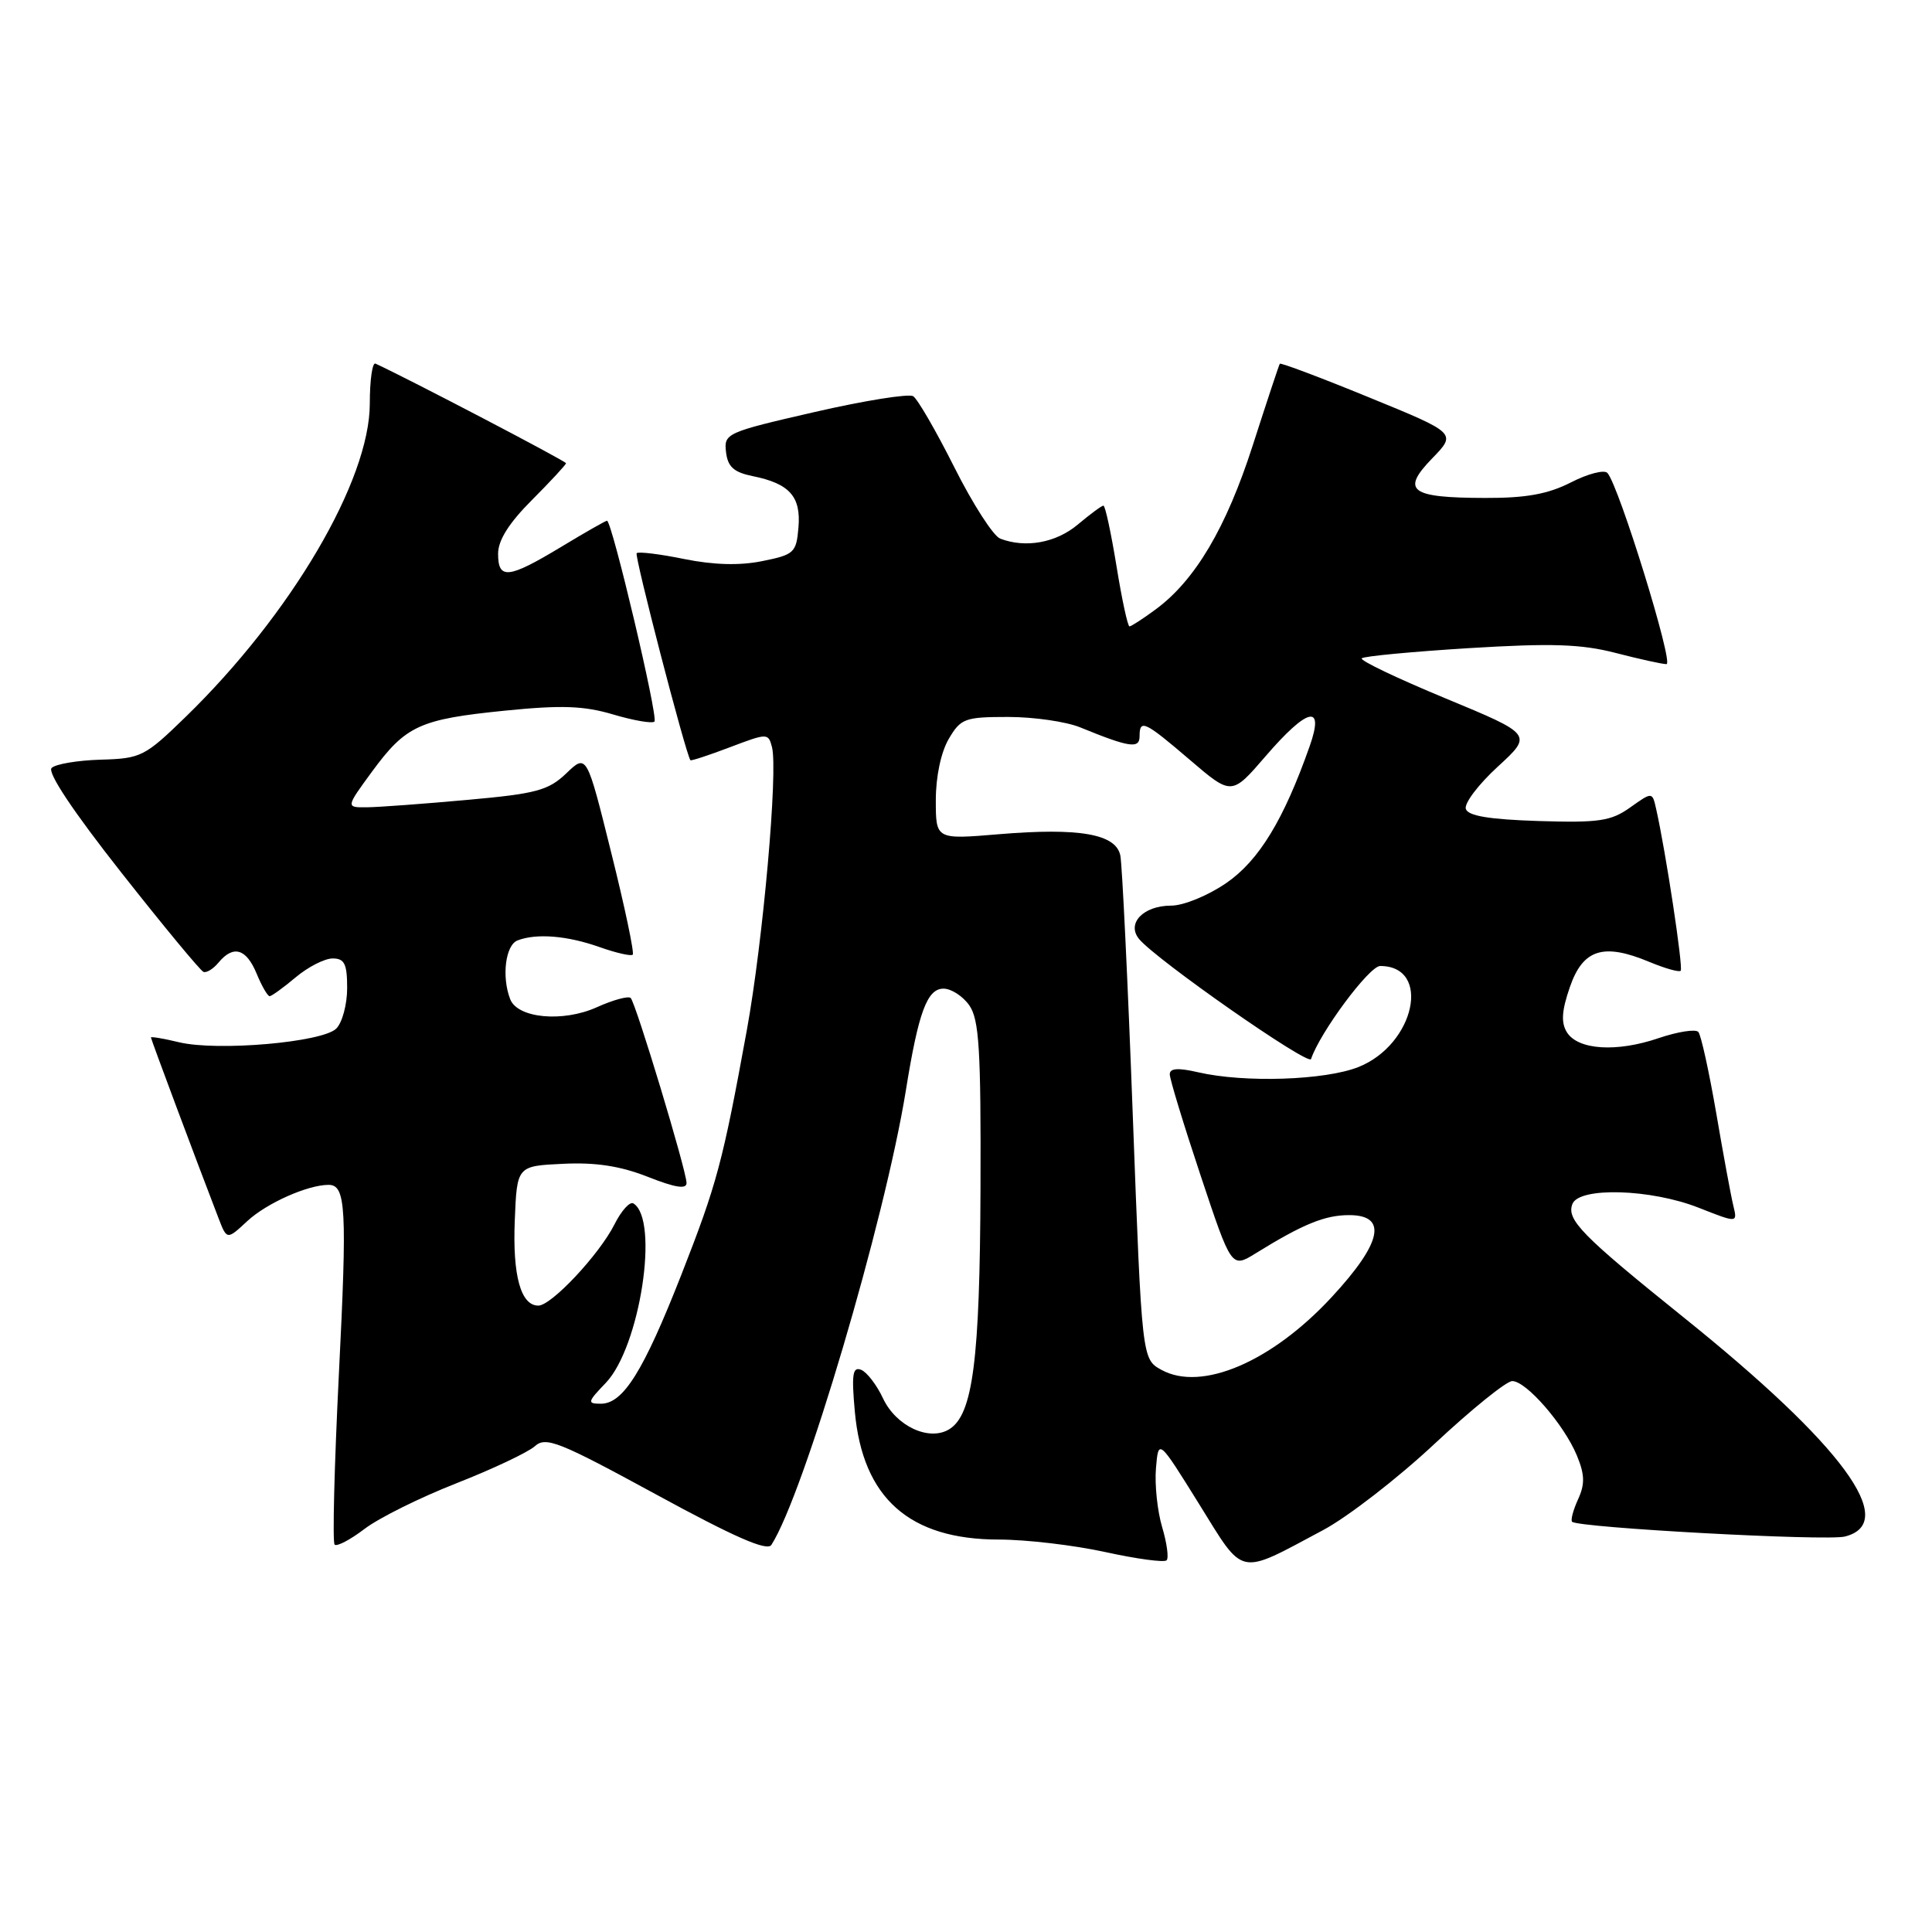 <?xml version="1.0" encoding="UTF-8" standalone="no"?>
<!DOCTYPE svg PUBLIC "-//W3C//DTD SVG 1.1//EN" "http://www.w3.org/Graphics/SVG/1.1/DTD/svg11.dtd" >
<svg xmlns="http://www.w3.org/2000/svg" xmlns:xlink="http://www.w3.org/1999/xlink" version="1.1" viewBox="0 0 256 256">
 <g >
 <path fill="currentColor"
d=" M 175.33 202.74 C 178.57 201.01 185.22 195.87 190.10 191.30 C 194.98 186.74 199.61 183.00 200.38 183.00 C 202.24 183.00 207.24 188.76 208.94 192.85 C 209.99 195.39 210.03 196.65 209.10 198.67 C 208.45 200.10 208.10 201.43 208.31 201.64 C 209.10 202.43 242.00 204.22 244.45 203.60 C 251.72 201.78 244.15 191.48 223.04 174.52 C 209.60 163.71 207.55 161.62 208.35 159.54 C 209.22 157.25 218.74 157.53 225.08 160.03 C 230.23 162.06 230.23 162.06 229.68 159.78 C 229.37 158.53 228.35 153.00 227.41 147.50 C 226.46 142.00 225.40 137.16 225.04 136.74 C 224.68 136.33 222.31 136.70 219.77 137.56 C 214.21 139.46 209.09 139.13 207.62 136.78 C 206.83 135.50 206.93 133.93 208.02 130.78 C 209.75 125.77 212.46 124.91 218.55 127.46 C 220.62 128.32 222.49 128.85 222.70 128.63 C 223.06 128.27 220.73 112.87 219.45 107.20 C 218.94 104.91 218.94 104.91 216.01 106.99 C 213.47 108.80 211.89 109.04 203.87 108.79 C 197.36 108.58 194.53 108.12 194.23 107.19 C 193.99 106.46 195.89 103.95 198.45 101.60 C 203.10 97.33 203.10 97.33 191.52 92.53 C 185.15 89.89 180.16 87.51 180.44 87.23 C 180.72 86.95 187.12 86.35 194.66 85.88 C 205.63 85.21 209.52 85.34 214.09 86.52 C 217.22 87.33 220.25 88.00 220.82 88.00 C 221.82 88.00 214.51 64.34 212.99 62.67 C 212.58 62.21 210.40 62.77 208.16 63.92 C 205.12 65.47 202.22 66.00 196.79 65.98 C 186.85 65.96 185.60 65.04 189.77 60.74 C 193.01 57.40 193.01 57.40 181.39 52.65 C 175.00 50.03 169.68 48.03 169.58 48.20 C 169.47 48.36 167.86 53.22 166.00 59.00 C 162.48 69.94 158.37 76.89 153.13 80.75 C 151.45 81.99 149.89 83.00 149.66 83.00 C 149.43 83.00 148.65 79.40 147.94 75.00 C 147.22 70.60 146.45 67.00 146.21 67.00 C 145.98 67.00 144.45 68.13 142.82 69.50 C 139.93 71.93 135.89 72.66 132.53 71.37 C 131.63 71.03 128.90 66.79 126.47 61.95 C 124.04 57.11 121.58 52.86 121.00 52.50 C 120.41 52.14 114.53 53.08 107.92 54.60 C 96.25 57.28 95.91 57.43 96.20 59.89 C 96.43 61.86 97.23 62.58 99.74 63.09 C 104.62 64.08 106.15 65.79 105.80 69.89 C 105.52 73.24 105.23 73.50 101.00 74.35 C 98.00 74.96 94.55 74.86 90.64 74.07 C 87.42 73.41 84.60 73.07 84.36 73.30 C 84.04 73.63 90.78 99.62 91.48 100.73 C 91.56 100.85 93.91 100.08 96.70 99.02 C 101.69 97.13 101.80 97.12 102.29 98.99 C 103.11 102.13 101.10 124.75 98.96 136.50 C 95.76 154.03 95.01 156.85 90.27 168.94 C 85.26 181.70 82.58 186.00 79.62 186.00 C 77.78 186.00 77.83 185.78 80.27 183.24 C 84.80 178.51 87.40 161.60 83.93 159.46 C 83.46 159.17 82.34 160.41 81.43 162.22 C 79.42 166.22 73.07 173.00 71.33 173.00 C 69.01 173.00 67.91 169.03 68.21 161.73 C 68.50 154.50 68.50 154.50 74.60 154.21 C 78.94 154.00 82.19 154.50 85.85 155.94 C 89.49 157.38 90.99 157.61 90.97 156.74 C 90.93 155.02 84.25 132.92 83.57 132.24 C 83.27 131.94 81.24 132.49 79.07 133.47 C 74.58 135.49 68.57 134.93 67.60 132.39 C 66.45 129.41 66.98 125.22 68.58 124.61 C 71.10 123.64 75.18 123.98 79.46 125.50 C 81.64 126.27 83.61 126.72 83.84 126.50 C 84.07 126.27 82.79 120.19 80.99 112.98 C 77.74 99.88 77.74 99.88 75.04 102.47 C 72.66 104.74 71.07 105.17 61.92 105.99 C 56.19 106.51 50.22 106.95 48.65 106.97 C 45.81 107.00 45.81 107.00 49.29 102.25 C 53.78 96.13 55.61 95.30 66.96 94.16 C 74.44 93.41 77.38 93.52 81.28 94.68 C 83.99 95.48 86.43 95.90 86.72 95.61 C 87.25 95.09 81.08 69.00 80.43 69.00 C 80.25 69.00 77.49 70.57 74.30 72.50 C 67.35 76.69 66.00 76.83 66.00 73.37 C 66.00 71.58 67.45 69.29 70.50 66.24 C 72.97 63.76 75.00 61.57 75.00 61.38 C 75.00 61.10 54.04 50.15 49.75 48.18 C 49.34 47.99 49.00 50.38 49.00 53.48 C 49.00 63.66 38.57 81.41 24.59 95.00 C 19.19 100.25 18.68 100.51 13.36 100.66 C 10.29 100.75 7.36 101.24 6.84 101.76 C 6.25 102.35 9.70 107.53 16.06 115.60 C 21.65 122.70 26.56 128.63 26.96 128.78 C 27.37 128.94 28.27 128.38 28.97 127.53 C 30.92 125.19 32.63 125.69 34.00 129.00 C 34.68 130.65 35.46 132.00 35.73 132.00 C 35.99 132.00 37.55 130.87 39.18 129.50 C 40.82 128.12 43.02 127.00 44.08 127.00 C 45.65 127.00 46.00 127.72 46.00 130.93 C 46.00 133.09 45.35 135.50 44.56 136.29 C 42.74 138.11 28.85 139.32 23.75 138.11 C 21.69 137.61 20.00 137.33 20.00 137.47 C 20.00 137.70 26.00 153.75 28.95 161.40 C 30.07 164.31 30.07 164.31 32.78 161.79 C 35.34 159.42 40.77 157.00 43.54 157.00 C 45.84 157.00 46.01 160.08 44.90 182.15 C 44.30 194.24 44.04 204.38 44.34 204.67 C 44.63 204.96 46.41 204.03 48.30 202.59 C 50.18 201.15 55.66 198.43 60.48 196.54 C 65.29 194.65 69.97 192.44 70.87 191.63 C 72.33 190.32 74.04 191.00 86.97 198.04 C 97.32 203.68 101.65 205.58 102.21 204.71 C 106.50 198.06 117.24 161.74 120.03 144.50 C 121.70 134.11 122.85 131.00 125.02 131.00 C 126.05 131.00 127.59 132.00 128.44 133.22 C 129.74 135.08 129.99 139.06 129.92 157.47 C 129.84 180.26 128.91 187.43 125.80 189.37 C 123.13 191.03 118.73 188.98 117.00 185.28 C 116.17 183.51 114.87 181.82 114.11 181.51 C 112.98 181.06 112.82 182.09 113.27 187.05 C 114.31 198.51 120.50 204.00 132.37 204.00 C 135.99 204.00 142.34 204.75 146.48 205.66 C 150.63 206.57 154.27 207.06 154.58 206.75 C 154.89 206.45 154.62 204.46 153.99 202.35 C 153.36 200.23 152.99 196.73 153.17 194.56 C 153.50 190.63 153.50 190.63 158.86 199.25 C 164.95 209.05 163.91 208.83 175.33 202.74 Z  M 153.91 181.52 C 151.31 180.10 151.31 180.10 150.10 147.80 C 149.44 130.03 148.69 114.54 148.45 113.36 C 147.87 110.50 143.02 109.65 132.34 110.54 C 124.00 111.24 124.00 111.24 124.00 106.02 C 124.00 102.89 124.69 99.65 125.72 97.90 C 127.31 95.20 127.85 95.00 133.59 95.00 C 136.98 95.00 141.27 95.62 143.13 96.38 C 149.63 99.04 151.00 99.25 151.00 97.57 C 151.00 95.24 151.66 95.55 157.69 100.71 C 163.20 105.42 163.20 105.42 167.69 100.21 C 173.27 93.73 175.54 93.21 173.54 98.87 C 170.10 108.64 166.81 114.03 162.50 117.00 C 160.07 118.67 156.83 120.00 155.19 120.00 C 151.49 120.00 149.23 122.36 150.94 124.43 C 153.25 127.21 173.41 141.28 173.72 140.33 C 174.90 136.80 181.43 128.00 182.88 128.00 C 189.72 128.00 187.50 138.38 180.02 141.38 C 175.59 143.15 164.87 143.50 158.75 142.08 C 156.10 141.47 155.00 141.54 155.00 142.35 C 155.00 142.98 156.84 149.02 159.09 155.77 C 163.18 168.05 163.18 168.05 166.37 166.08 C 172.64 162.20 175.55 161.01 178.75 161.01 C 183.91 161.00 183.14 164.66 176.45 171.88 C 168.51 180.46 159.21 184.43 153.91 181.52 Z "/>
</g>
</svg>
